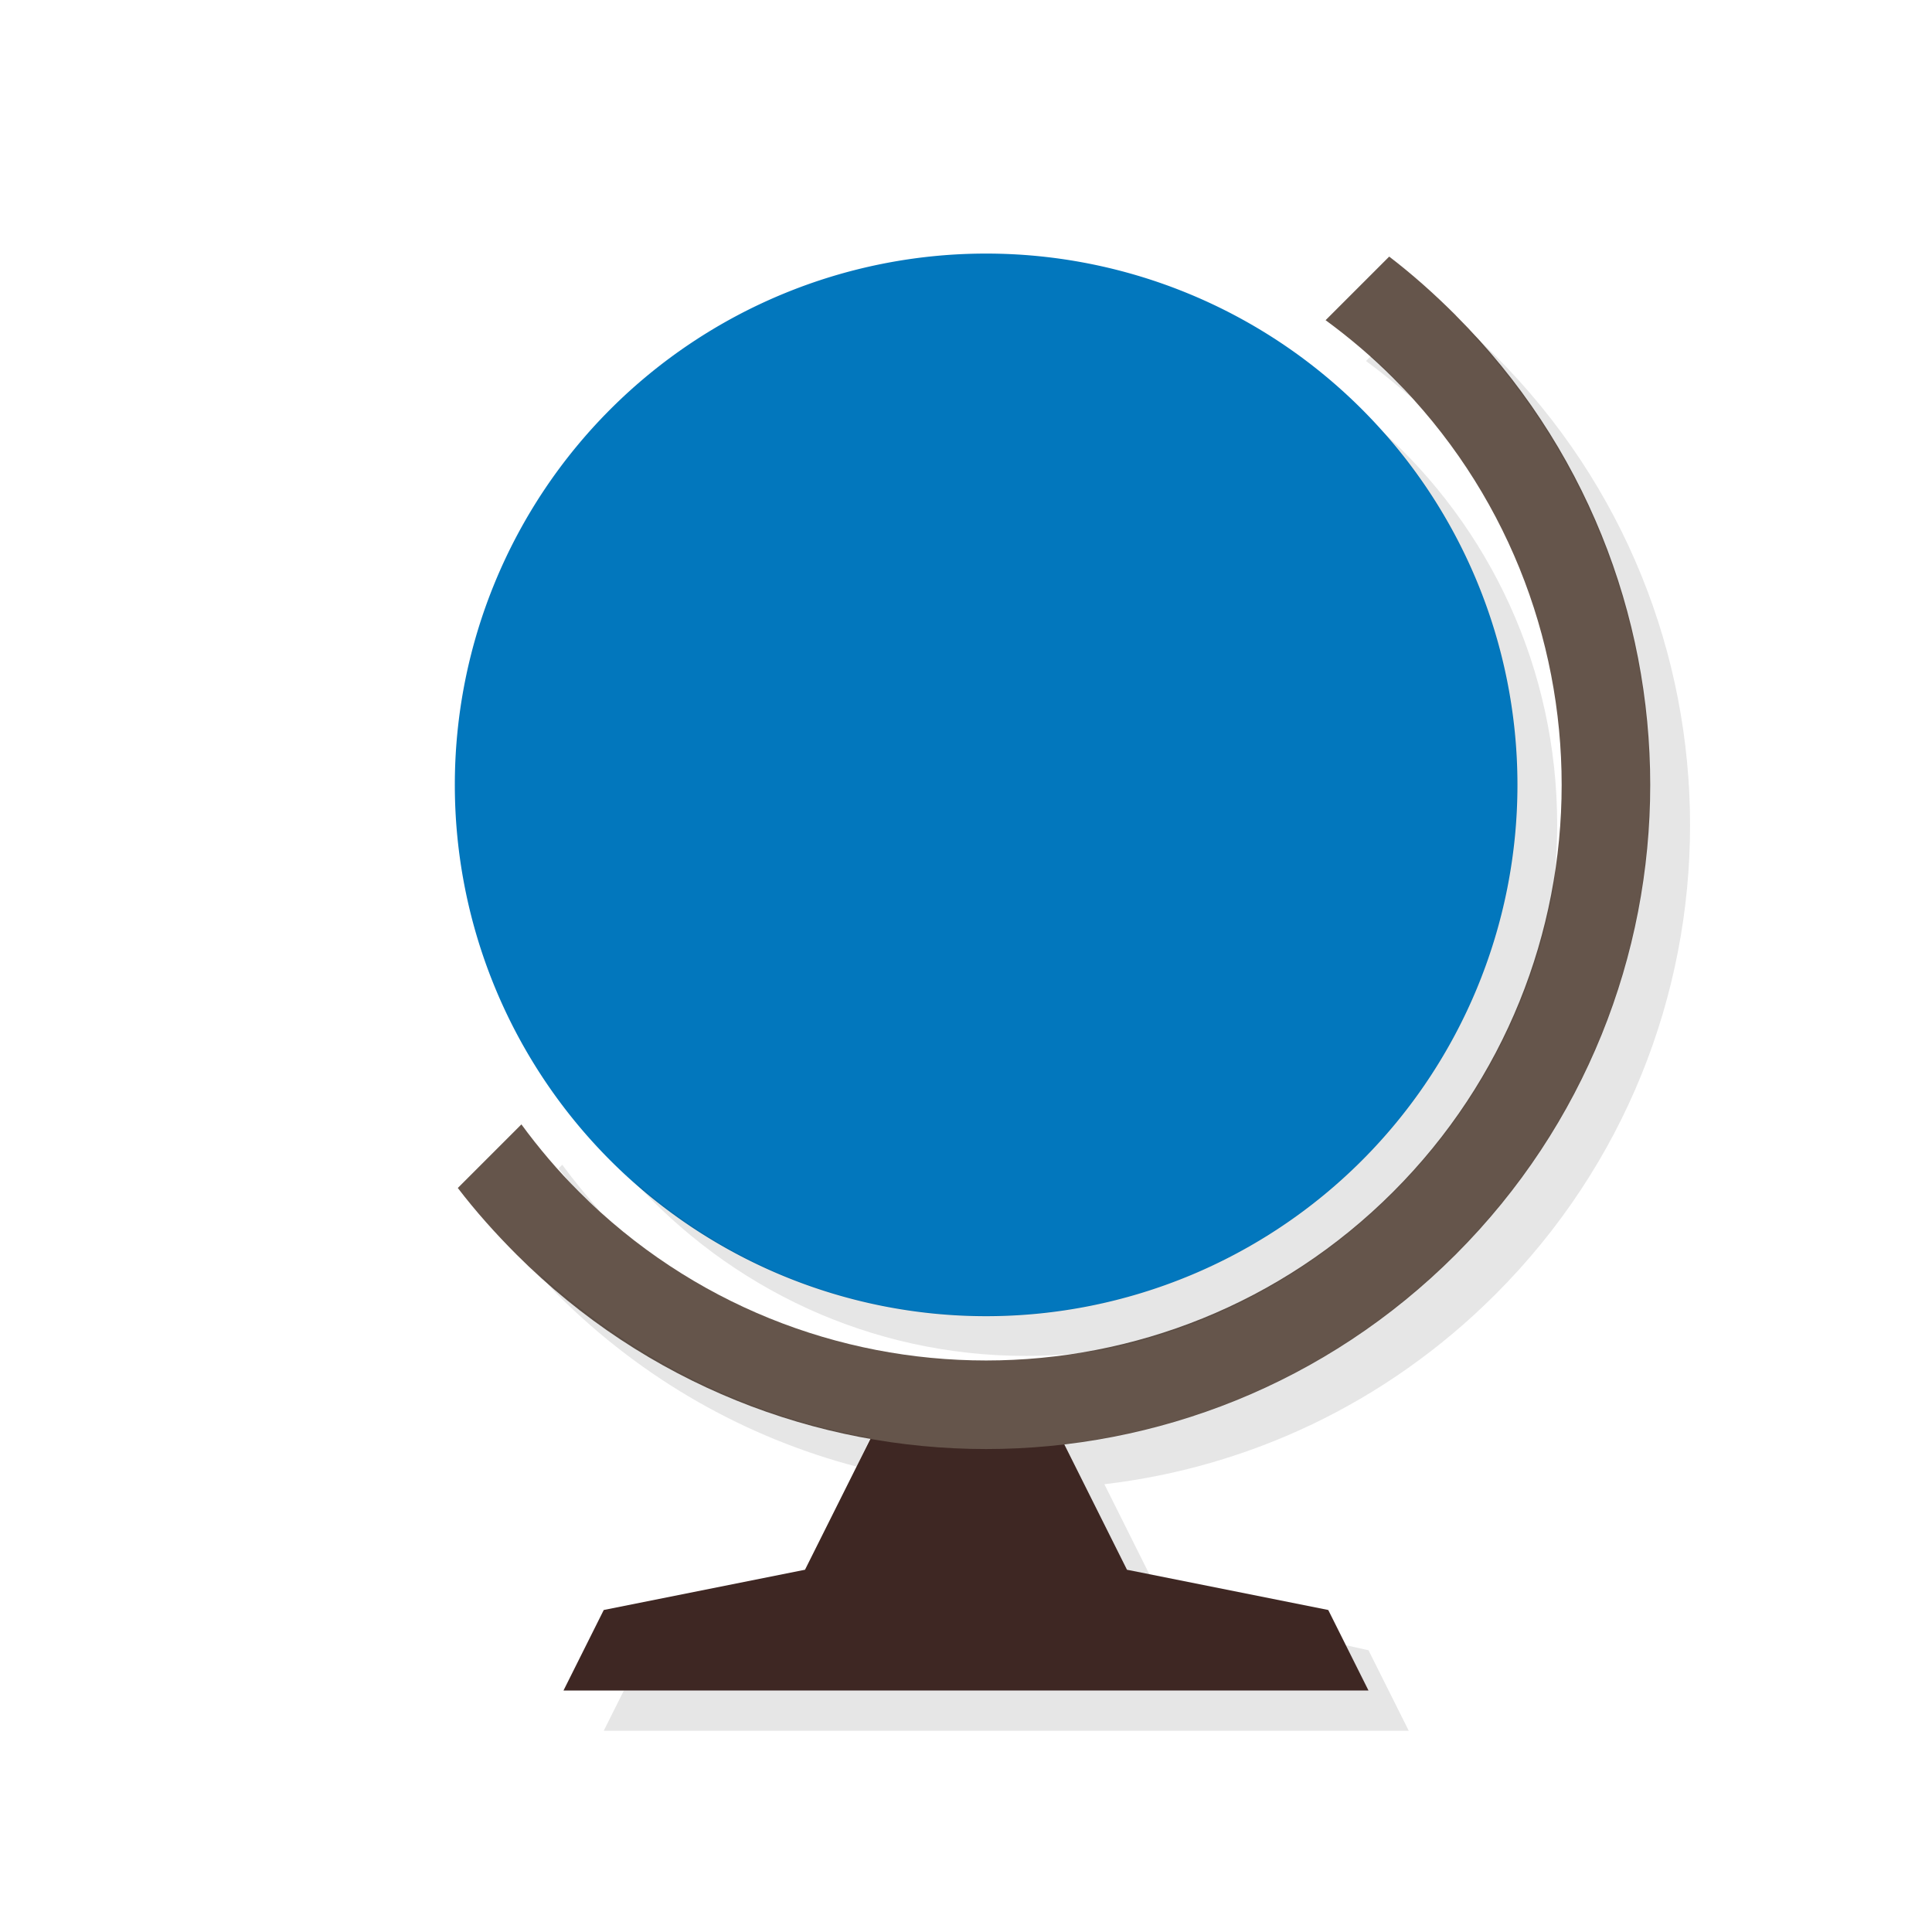 <?xml version="1.0" encoding="UTF-8" standalone="no"?>
<!-- Created with Inkscape (http://www.inkscape.org/) -->

<svg
   xmlns:dc="http://purl.org/dc/elements/1.1/"
   xmlns:cc="http://creativecommons.org/ns#"
   xmlns:rdf="http://www.w3.org/1999/02/22-rdf-syntax-ns#"
   xmlns:svg="http://www.w3.org/2000/svg"
   xmlns="http://www.w3.org/2000/svg"
   xmlns:sodipodi="http://sodipodi.sourceforge.net/DTD/sodipodi-0.dtd"
   xmlns:inkscape="http://www.inkscape.org/namespaces/inkscape"
   width="48"
   height="48"
   id="svg2"
   version="1.1"
   inkscape:version="0.48.4 r9939"
   sodipodi:docname="gnome-globe.svg">
  <defs
     id="defs4" />
  <sodipodi:namedview
     id="base"
     pagecolor="#ffffff"
     bordercolor="#666666"
     borderopacity="1.0"
     inkscape:pageopacity="0.0"
     inkscape:pageshadow="2"
     inkscape:zoom="11.583333"
     inkscape:cx="22.137608"
     inkscape:cy="22.242079"
     inkscape:document-units="px"
     inkscape:current-layer="layer1"
     showgrid="true"
     inkscape:snap-bbox="true"
     inkscape:window-width="1301"
     inkscape:window-height="744"
     inkscape:window-x="65"
     inkscape:window-y="24"
     inkscape:window-maximized="1"
     inkscape:object-nodes="false"
     inkscape:snap-nodes="true"
     showguides="true"
     inkscape:guide-bbox="true">
    <inkscape:grid
       type="xygrid"
       id="grid3005"
       empspacing="6"
       visible="true"
       enabled="true"
       snapvisiblegridlinesonly="true" />
    <sodipodi:guide
       orientation="0,1"
       position="18,42"
       id="guide2989" />
    <sodipodi:guide
       orientation="0,1"
       position="17,6"
       id="guide2991" />
    <sodipodi:guide
       orientation="1,0"
       position="3,38"
       id="guide2993" />
    <sodipodi:guide
       orientation="1,0"
       position="45,33"
       id="guide2995" />
  </sodipodi:namedview>
  <g
     inkscape:label="Layer 1"
     inkscape:groupmode="layer"
     id="layer1"
     transform="translate(0,-1004.362)">
    <path
       sodipodi:type="arc"
       style="fill:#0277bd;fill-opacity:1;stroke:none"
       id="path2996"
       sodipodi:cx="24"
       sodipodi:cy="24"
       sodipodi:rx="12"
       sodipodi:ry="12"
       d="m 36,24 a 12,12 0 1 1 -24,0 12,12 0 1 1 24,0 z"
       transform="matrix(1.1,0,0,1.1,-1.9,997.462)" />
    <path
       style="opacity:1;fill:#3e2723;fill-opacity:1;stroke:none"
       d="m 15,40 -1,2 20,0 -1,-2 -5,-1 -2,-4 -4,0 -2,4 z"
       transform="translate(0,1004.362)"
       id="rect3776"
       inkscape:connector-curvature="0"
       sodipodi:nodetypes="ccccccccc" />
    <path
       style="fill:#65554b;fill-opacity:1;stroke:none"
       d="m 36.167,1012.195 c -0.528,-0.528 -1.076,-1.017 -1.653,-1.458 l -1.58,1.58 c 0.584,0.428 1.149,0.906 1.677,1.434 5.584,5.584 5.584,14.639 0,20.223 -5.584,5.585 -14.639,5.585 -20.223,0 -0.528,-0.528 -1.006,-1.093 -1.434,-1.677 l -1.58,1.58 c 0.441,0.577 0.931,1.125 1.458,1.653 6.444,6.444 16.891,6.444 23.334,0 6.444,-6.444 6.444,-16.891 0,-23.334 z"
       id="path3768"
       inkscape:connector-curvature="0"
       inkscape:transform-center-x="-1.6871676"
       inkscape:transform-center-y="1.6871824" />
    <path
       style="fill:#000000;fill-opacity:1;stroke:none;opacity:0.1"
       d="M 36.469 8.188 C 42.587 14.652 42.49 24.822 36.156 31.156 C 33.426 33.886 29.996 35.458 26.438 35.875 L 28 39 L 28.562 39.125 L 27.438 36.875 C 30.996 36.458 34.426 34.886 37.156 32.156 C 43.6 25.713 43.6 15.287 37.156 8.844 C 36.934 8.621 36.7 8.398 36.469 8.188 z M 34.062 8.844 L 33.938 8.969 C 34.323 9.251 34.696 9.557 35.062 9.875 C 34.915 9.713 34.781 9.531 34.625 9.375 C 34.44 9.19 34.257 9.012 34.062 8.844 z M 34.312 10.688 C 36.413 13.023 37.688 16.107 37.688 19.5 C 37.688 26.79 31.79 32.688 24.5 32.688 C 21.114 32.688 18.052 31.405 15.719 29.312 C 18.132 31.995 21.603 33.688 25.5 33.688 C 25.914 33.688 26.346 33.662 26.75 33.625 C 26.905 33.601 27.065 33.592 27.219 33.562 C 27.229 33.561 27.24 33.564 27.25 33.562 C 27.26 33.561 27.271 33.564 27.281 33.562 C 29.979 33.035 32.538 31.712 34.625 29.625 C 36.719 27.531 38.039 24.959 38.562 22.25 C 38.588 22.116 38.603 21.978 38.625 21.844 C 38.628 21.813 38.622 21.781 38.625 21.75 C 38.664 21.336 38.688 20.924 38.688 20.5 C 38.688 16.596 37.004 13.101 34.312 10.688 z M 13.969 28.938 L 13.875 29.031 C 14.047 29.23 14.186 29.436 14.375 29.625 C 14.544 29.794 14.731 29.935 14.906 30.094 C 14.581 29.72 14.257 29.331 13.969 28.938 z M 13.312 31.562 C 13.494 31.759 13.654 31.966 13.844 32.156 C 15.981 34.293 18.558 35.722 21.281 36.438 L 21.625 35.719 C 18.595 35.186 15.717 33.794 13.312 31.562 z M 33.438 40.875 L 34 42 L 15.5 42 L 15 43 L 35 43 L 34 41 L 33.438 40.875 z "
       transform="translate(0,1004.362)"
       id="path3781" />
  </g>
</svg>
